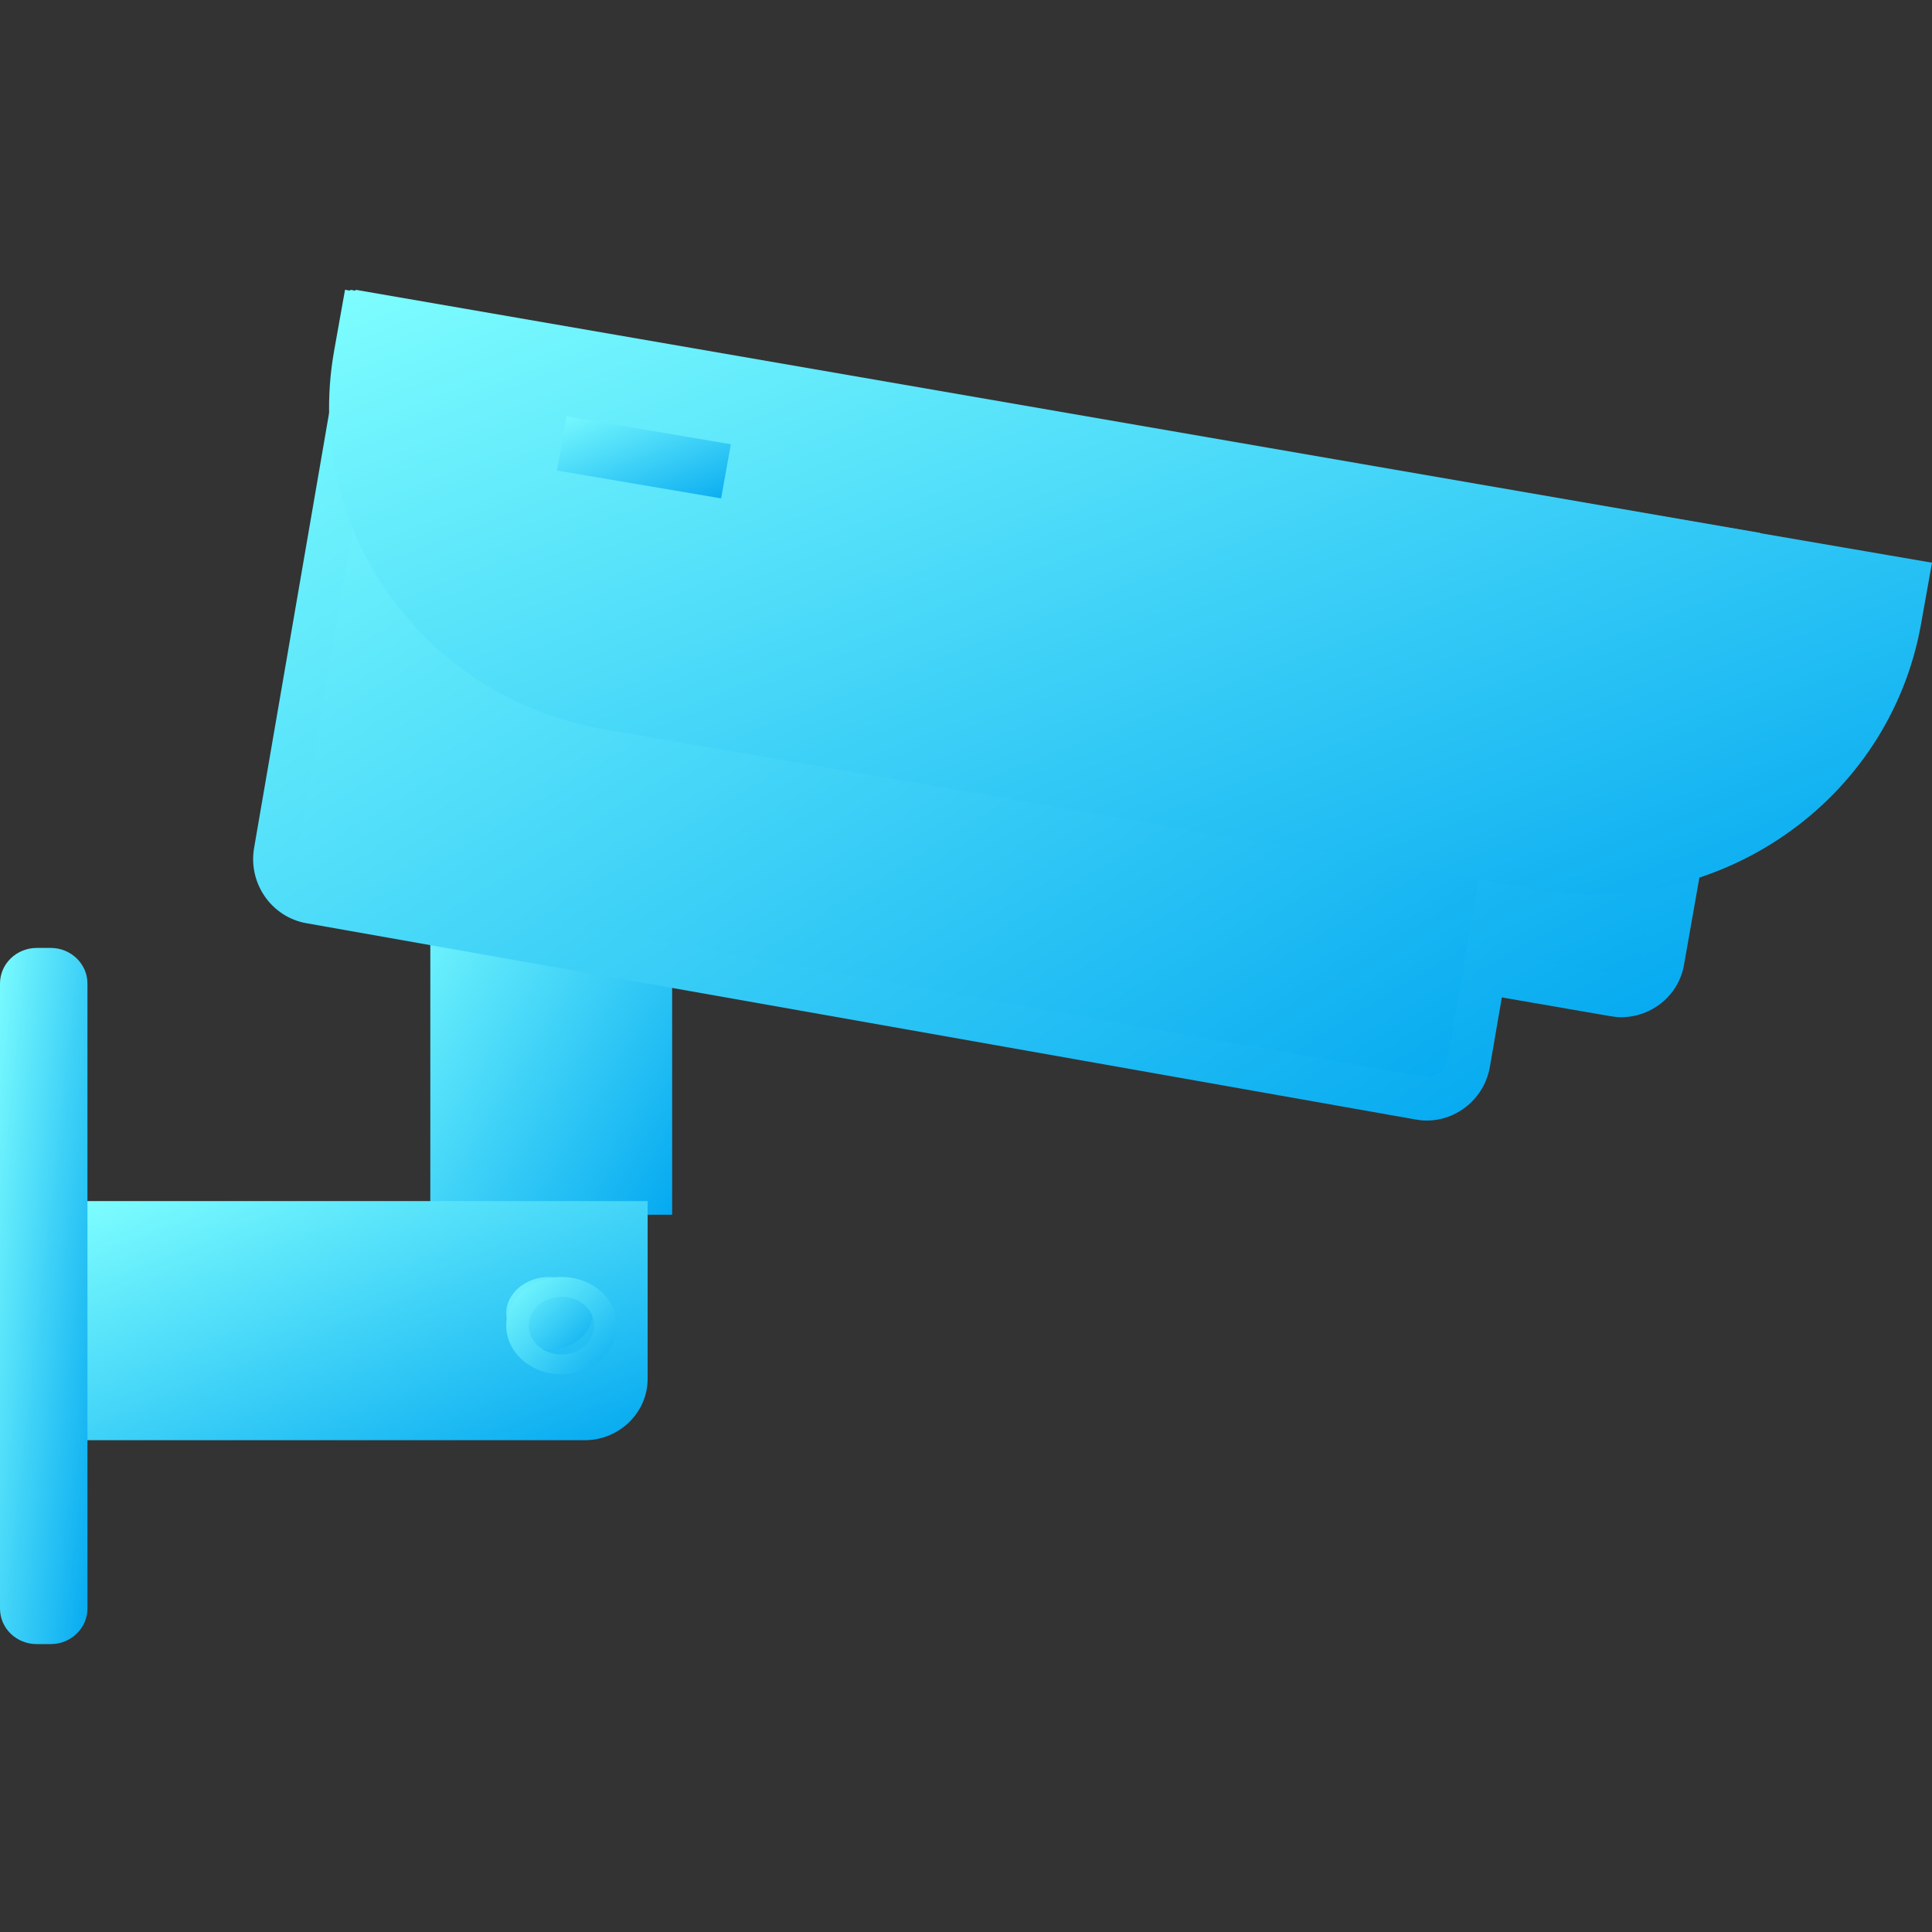<svg xmlns="http://www.w3.org/2000/svg" xmlns:xlink="http://www.w3.org/1999/xlink" fill="none" version="1.1" width="60" height="60" viewBox="0 0 60 60"><rect x="0" y="0" width="60" height="60" fill="#333333" stroke="none"/><defs><linearGradient x1="-0.011" y1="-0.011" x2="1.036" y2="1.019" id="master_svg0_0_9383"><stop offset="0%" stop-color="#80FFFF" stop-opacity="1"/><stop offset="100%" stop-color="#02A7F0" stop-opacity="1"/></linearGradient><linearGradient x1="-0.003" y1="-0.023" x2="1.015" y2="1.035" id="master_svg1_0_9385"><stop offset="0%" stop-color="#80FFFF" stop-opacity="1"/><stop offset="100%" stop-color="#02A7F0" stop-opacity="1"/></linearGradient><linearGradient x1="-0.002" y1="-0.008" x2="1" y2="1.006" id="master_svg2_0_9387"><stop offset="0%" stop-color="#80FFFF" stop-opacity="1"/><stop offset="100%" stop-color="#02A7F0" stop-opacity="1"/></linearGradient><linearGradient x1="-0.002" y1="-0.003" x2="1.006" y2="1.006" id="master_svg3_0_9389"><stop offset="0%" stop-color="#80FFFF" stop-opacity="1"/><stop offset="100%" stop-color="#02A7F0" stop-opacity="1"/></linearGradient><linearGradient x1="-0.004" y1="-0.007" x2="1.005" y2="1.002" id="master_svg4_0_9391"><stop offset="0%" stop-color="#80FFFF" stop-opacity="1"/><stop offset="100%" stop-color="#02A7F0" stop-opacity="1"/></linearGradient><linearGradient x1="-0.004" y1="-0.003" x2="1.002" y2="1.003" id="master_svg5_0_9393"><stop offset="0%" stop-color="#80FFFF" stop-opacity="1"/><stop offset="100%" stop-color="#02A7F0" stop-opacity="1"/></linearGradient><linearGradient x1="-0.006" y1="-0.004" x2="1.004" y2="1.001" id="master_svg6_0_9395"><stop offset="0%" stop-color="#80FFFF" stop-opacity="1"/><stop offset="100%" stop-color="#02A7F0" stop-opacity="1"/></linearGradient><linearGradient x1="-0.085" y1="-0.015" x2="1.073" y2="1.003" id="master_svg7_0_9397"><stop offset="0%" stop-color="#80FFFF" stop-opacity="1"/><stop offset="100%" stop-color="#02A7F0" stop-opacity="1"/></linearGradient><linearGradient x1="-0.012" y1="-0.12" x2="1.007" y2="1.114" id="master_svg8_0_9399"><stop offset="0%" stop-color="#80FFFF" stop-opacity="1"/><stop offset="100%" stop-color="#02A7F0" stop-opacity="1"/></linearGradient><linearGradient x1="-0.053" y1="-0.004" x2="1.123" y2="1.041" id="master_svg9_0_9401"><stop offset="0%" stop-color="#80FFFF" stop-opacity="1"/><stop offset="100%" stop-color="#02A7F0" stop-opacity="1"/></linearGradient><linearGradient x1="-0.044" y1="-0.008" x2="1.1" y2="1.033" id="master_svga_0_9403"><stop offset="0%" stop-color="#80FFFF" stop-opacity="1"/><stop offset="100%" stop-color="#02A7F0" stop-opacity="1"/></linearGradient></defs><g style="mix-blend-mode:passthrough"><g style="mix-blend-mode:passthrough"><rect x="0" y="0" width="60" height="60" rx="0" fill="#D8D8D8" fill-opacity="0"/></g><g><g><g><g><path d="M13.364,37.725C13.364,37.725,13.364,25.508,13.364,25.508C13.364,25.508,20.874,25.508,20.874,25.508C20.874,25.508,20.874,37.725,20.874,37.725C20.874,37.725,13.364,37.725,13.364,37.725C13.364,37.725,13.364,37.725,13.364,37.725Z" fill="url(#master_svg0_0_9383)" fill-opacity="1"/></g></g></g><g><g><g><path d="M20.113,42.808C20.12,43.863,19.237,44.727,18.158,44.727C18.158,44.727,2.358,44.727,2.358,44.727C2.358,44.727,2.358,37.3,2.358,37.3C2.358,37.3,20.113,37.3,20.113,37.3C20.113,37.3,20.113,42.808,20.113,42.808C20.113,42.808,20.113,42.808,20.113,42.808Z" fill="url(#master_svg1_0_9385)" fill-opacity="1"/></g></g></g><g><g><g><path d="M51.88,30.395C51.768,31.039,51.224,31.503,50.574,31.503C50.495,31.503,50.422,31.496,50.342,31.483C50.342,31.483,10.529,24.443,10.529,24.443C10.178,24.383,9.873,24.188,9.674,23.892C9.475,23.597,9.389,23.241,9.455,22.891C9.455,22.891,11.716,9.786,11.716,9.786C11.716,9.786,54.148,17.296,54.148,17.296C54.148,17.296,51.88,30.395,51.88,30.395C51.88,30.395,51.88,30.395,51.88,30.395Z" fill="url(#master_svg2_0_9387)" fill-opacity="1"/></g></g></g><g><g><g><path d="M9.98,22.646C9.98,22.646,12.123,10.519,12.123,10.519C12.123,10.519,53.138,17.61,53.138,17.61C53.138,17.61,50.995,29.737,50.995,29.737C50.943,30.051,50.665,30.28,50.347,30.28C50.308,30.28,50.268,30.274,50.228,30.267C50.228,30.267,10.523,23.405,10.523,23.405C10.285,23.366,10.152,23.222,10.093,23.137C10.033,23.052,9.941,22.882,9.98,22.646C9.98,22.646,9.98,22.646,9.98,22.646ZM54.665,16.55C54.665,16.55,11.045,9,11.045,9C11.045,9,8.678,22.417,8.678,22.417C8.486,23.484,9.213,24.505,10.291,24.689C10.291,24.689,50.004,31.557,50.004,31.557C50.116,31.577,50.235,31.59,50.347,31.59C51.293,31.59,52.133,30.916,52.298,29.966C52.298,29.966,54.665,16.55,54.665,16.55C54.665,16.55,54.665,16.55,54.665,16.55Z" fill="url(#master_svg3_0_9389)" fill-opacity="1"/></g></g></g><g><g><g><path d="M45.545,32.82C45.432,33.464,44.881,33.933,44.238,33.933C44.158,33.933,44.085,33.926,44.005,33.913C44.005,33.913,9.744,27.866,9.744,27.866C9.393,27.806,9.087,27.611,8.888,27.316C8.689,27.021,8.603,26.666,8.669,26.317C8.669,26.317,11.529,9.786,11.529,9.786C11.529,9.786,48.405,16.289,48.405,16.289C48.405,16.289,45.545,32.82,45.545,32.82C45.545,32.82,45.545,32.82,45.545,32.82Z" fill="url(#master_svg4_0_9391)" fill-opacity="1"/></g></g></g><g><g><g><path d="M9.213,26.558C9.213,26.558,11.967,10.567,11.967,10.567C11.967,10.567,47.719,16.891,47.719,16.891C47.719,16.891,44.957,32.888,44.957,32.888C44.904,33.212,44.624,33.448,44.304,33.448C44.264,33.448,44.224,33.442,44.184,33.435C44.184,33.435,9.753,27.341,9.753,27.341C9.393,27.281,9.146,26.929,9.213,26.558C9.213,26.558,9.213,26.558,9.213,26.558ZM49.259,15.789C49.259,15.789,10.88,9,10.88,9C10.88,9,7.892,26.328,7.892,26.328C7.699,27.429,8.432,28.483,9.519,28.672C9.519,28.672,43.957,34.766,43.957,34.766C44.07,34.786,44.19,34.8,44.304,34.8C45.257,34.8,46.104,34.104,46.271,33.124C46.271,33.124,49.259,15.789,49.259,15.789C49.259,15.789,49.259,15.789,49.259,15.789Z" fill="url(#master_svg5_0_9393)" fill-opacity="1"/></g></g></g><g><g><g><path d="M59.659,19.383C58.676,24.898,53.335,28.589,47.727,27.628C47.727,27.628,18.756,22.647,18.756,22.647C13.148,21.68,9.398,16.429,10.374,10.908C10.374,10.908,10.715,9,10.715,9C10.715,9,60,17.475,60,17.475C60,17.475,59.659,19.383,59.659,19.383C59.659,19.383,59.659,19.383,59.659,19.383Z" fill="url(#master_svg6_0_9395)" fill-opacity="1"/></g></g></g><g><g><g><path d="M0,49.955C0,50.563,0.505,51.059,1.14,51.059C1.14,51.059,1.576,51.059,1.576,51.059C2.204,51.059,2.716,50.563,2.716,49.955C2.716,49.955,2.716,30.543,2.716,30.543C2.716,29.935,2.204,29.439,1.576,29.439C1.576,29.439,1.14,29.439,1.14,29.439C0.512,29.439,0,29.935,0,30.543C0,30.543,0,49.955,0,49.955C0,49.955,0,49.955,0,49.955Z" fill="url(#master_svg7_0_9397)" fill-opacity="1"/></g></g></g><g><g><g><path d="M17.294,14.612C17.294,14.612,17.597,12.931,17.597,12.931C17.597,12.931,22.697,13.796,22.697,13.796C22.697,13.796,22.395,15.478,22.395,15.478C22.395,15.478,17.294,14.612,17.294,14.612C17.294,14.612,17.294,14.612,17.294,14.612Z" fill="url(#master_svg8_0_9399)" fill-opacity="1"/></g></g></g><g><g><g><path d="M18.397,40.787C18.397,41.408,17.797,41.915,17.06,41.915C16.323,41.915,15.722,41.408,15.722,40.787C15.722,40.165,16.323,39.658,17.06,39.658C17.797,39.658,18.397,40.165,18.397,40.787C18.397,40.787,18.397,40.787,18.397,40.787Z" fill="url(#master_svg9_0_9401)" fill-opacity="1"/></g></g></g><g><g><g><path d="M16.42,41.169C16.42,40.671,16.881,40.272,17.439,40.272C17.997,40.272,18.458,40.671,18.458,41.169C18.458,41.666,18.004,42.066,17.439,42.066C16.874,42.066,16.42,41.666,16.42,41.169C16.42,41.169,16.42,41.169,16.42,41.169ZM19.156,41.169C19.156,40.327,18.388,39.658,17.439,39.658C16.49,39.658,15.722,40.334,15.722,41.169C15.722,42.004,16.49,42.68,17.439,42.68C18.388,42.68,19.156,42.004,19.156,41.169C19.156,41.169,19.156,41.169,19.156,41.169Z" fill="url(#master_svga_0_9403)" fill-opacity="1"/></g></g></g></g></g></svg>